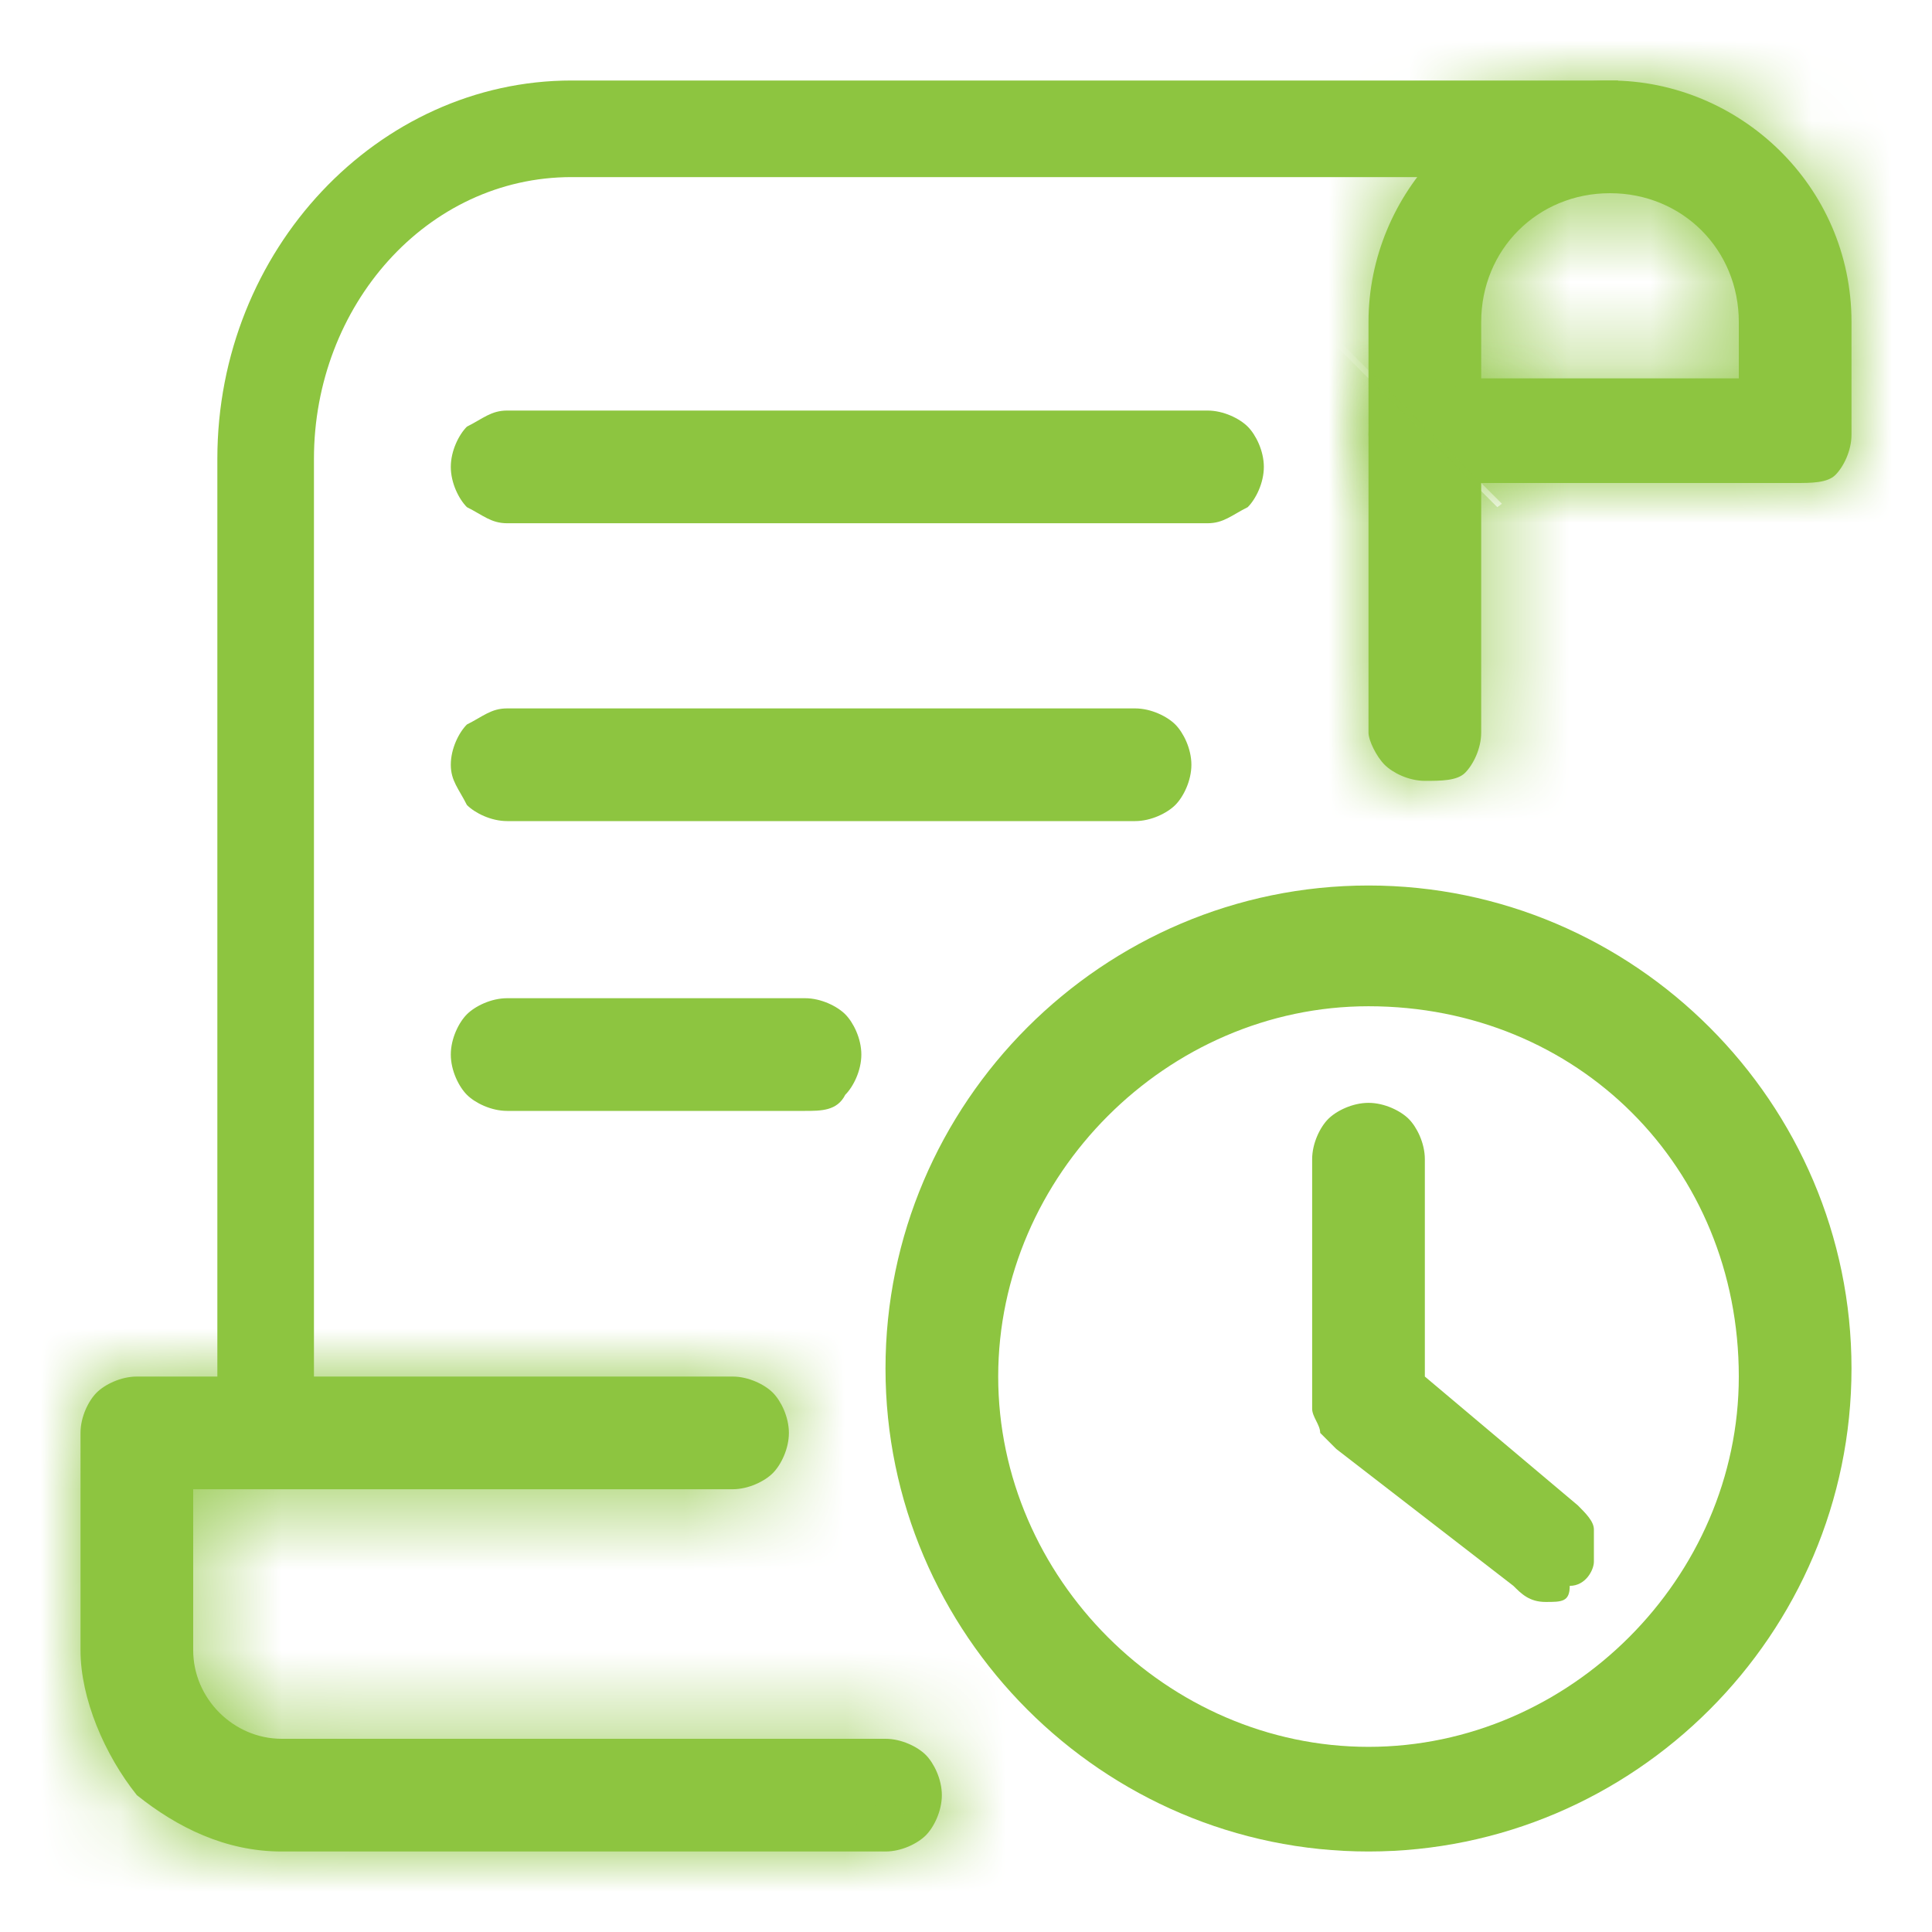 <?xml version="1.0" encoding="utf-8"?>
<!-- Generator: Adobe Illustrator 21.0.0, SVG Export Plug-In . SVG Version: 6.00 Build 0)  -->
<svg version="1.1" id="Layer_1" xmlns="http://www.w3.org/2000/svg" xmlns:xlink="http://www.w3.org/1999/xlink" x="0px" y="0px"
	 viewBox="0 0 24 24" style="enable-background:new 0 0 24 24;" xml:space="preserve">
<style type="text/css">
	.st0{fill:#8DC540;}
	.st1{fill:#FFFFFF;filter:url(#Adobe_OpacityMaskFilter);}
	.st2{mask:url(#path-5-inside-2_4741_35445);fill:#8DC540;}
	.st3{fill:#FFFFFF;filter:url(#Adobe_OpacityMaskFilter_1_);}
	.st4{mask:url(#path-7-inside-3_4741_35445);fill:#8DC540;}
</style>
<path class="st0" d="M17,23c-3.3,0-6-2.7-6-6c0-3.3,2.7-6,6-6c3.3,0,6,2.7,6,6C23,20.3,20.3,23,17,23z M17,12.5
	c-2.5,0-4.6,2.1-4.6,4.6c0,2.5,2.1,4.6,4.6,4.6c2.5,0,4.6-2.1,4.6-4.6C21.6,14.5,19.6,12.5,17,12.5z"/>
<path class="st0" d="M19.2,19.9c-0.2,0-0.3-0.1-0.4-0.2L16.6,18c-0.1-0.1-0.1-0.1-0.2-0.2c0-0.1-0.1-0.2-0.1-0.3v-3.1
	c0-0.2,0.1-0.4,0.2-0.5c0.1-0.1,0.3-0.2,0.5-0.2c0.2,0,0.4,0.1,0.5,0.2c0.1,0.1,0.2,0.3,0.2,0.5v2.7l1.9,1.6
	c0.1,0.1,0.2,0.2,0.2,0.3c0,0.1,0,0.3,0,0.4c0,0.1-0.1,0.3-0.3,0.3C19.5,19.9,19.4,19.9,19.2,19.9z M10,13.8H6.3
	c-0.2,0-0.4-0.1-0.5-0.2c-0.1-0.1-0.2-0.3-0.2-0.5c0-0.2,0.1-0.4,0.2-0.5c0.1-0.1,0.3-0.2,0.5-0.2H10c0.2,0,0.4,0.1,0.5,0.2
	c0.1,0.1,0.2,0.3,0.2,0.5c0,0.2-0.1,0.4-0.2,0.5C10.4,13.8,10.2,13.8,10,13.8z M14.1,10.2H6.3c-0.2,0-0.4-0.1-0.5-0.2
	C5.7,9.8,5.6,9.7,5.6,9.5c0-0.2,0.1-0.4,0.2-0.5C6,8.9,6.1,8.8,6.3,8.8h7.8c0.2,0,0.4,0.1,0.5,0.2c0.1,0.1,0.2,0.3,0.2,0.5
	c0,0.2-0.1,0.4-0.2,0.5C14.5,10.1,14.3,10.2,14.1,10.2z M15,6.5H6.3C6.1,6.5,6,6.4,5.8,6.3C5.7,6.2,5.6,6,5.6,5.8s0.1-0.4,0.2-0.5
	C6,5.2,6.1,5.1,6.3,5.1H15c0.2,0,0.4,0.1,0.5,0.2c0.1,0.1,0.2,0.3,0.2,0.5s-0.1,0.4-0.2,0.5C15.3,6.4,15.2,6.5,15,6.5z"/>
<path class="st0" d="M22.3,6h-4.6c-0.2,0-0.4-0.1-0.5-0.2C17.1,5.7,17,5.5,17,5.4V4c0-1.6,1.3-3,3-3c1.6,0,3,1.3,3,3v1.4
	c0,0.2-0.1,0.4-0.2,0.5C22.7,6,22.5,6,22.3,6z M18.4,4.7h3.2V4c0-0.9-0.7-1.6-1.6-1.6S18.4,3.1,18.4,4V4.7z M11,23H3.5
	c-0.7,0-1.3-0.3-1.8-0.7C1.3,21.8,1,21.1,1,20.5v-2.7c0-0.2,0.1-0.4,0.2-0.5c0.1-0.1,0.3-0.2,0.5-0.2h7.4c0.2,0,0.4,0.1,0.5,0.2
	c0.1,0.1,0.2,0.3,0.2,0.5c0,0.2-0.1,0.4-0.2,0.5c-0.1,0.1-0.3,0.2-0.5,0.2H2.4v2c0,0.6,0.5,1.1,1.1,1.1H11c0.2,0,0.4,0.1,0.5,0.2
	c0.1,0.1,0.2,0.3,0.2,0.5s-0.1,0.4-0.2,0.5C11.4,22.9,11.2,23,11,23z"/>
<defs>
	<filter id="Adobe_OpacityMaskFilter" filterUnits="userSpaceOnUse" x="-1" y="-1" width="26" height="26">
		<feColorMatrix  type="matrix" values="1 0 0 0 0  0 1 0 0 0  0 0 1 0 0  0 0 0 1 0"/>
	</filter>
</defs>
<mask maskUnits="userSpaceOnUse" x="-1" y="-1" width="26" height="26" id="path-5-inside-2_4741_35445">
	<path class="st1" d="M22.3,6h-4.6c-0.2,0-0.4-0.1-0.5-0.2C17.1,5.7,17,5.5,17,5.4V4c0-1.6,1.3-3,3-3c1.6,0,3,1.3,3,3v1.4
		c0,0.2-0.1,0.4-0.2,0.5C22.7,6,22.5,6,22.3,6z M18.4,4.7h3.2V4c0-0.9-0.7-1.6-1.6-1.6S18.4,3.1,18.4,4V4.7z M11,23H3.5
		c-0.7,0-1.3-0.3-1.8-0.7C1.3,21.8,1,21.1,1,20.5v-2.7c0-0.2,0.1-0.4,0.2-0.5c0.1-0.1,0.3-0.2,0.5-0.2h7.4c0.2,0,0.4,0.1,0.5,0.2
		c0.1,0.1,0.2,0.3,0.2,0.5c0,0.2-0.1,0.4-0.2,0.5c-0.1,0.1-0.3,0.2-0.5,0.2H2.4v2c0,0.6,0.5,1.1,1.1,1.1H11c0.2,0,0.4,0.1,0.5,0.2
		c0.1,0.1,0.2,0.3,0.2,0.5s-0.1,0.4-0.2,0.5C11.4,22.9,11.2,23,11,23z"/>
</mask>
<path class="st2" d="M22.3,6v2V6z M17.7,6v2V6z M18.4,4.7h-2v2h2V4.7z M21.6,4.7v2h2v-2H21.6z M3.5,23l0,2h0V23z M1,20.5h-2v0
	L1,20.5z M1,17.8h-2H1z M2.4,18.5v-2h-2v2H2.4z M22.3,4h-4.6v4h4.6V4z M17.7,4c0.3,0,0.7,0.1,0.9,0.4l-2.8,2.8C16.3,7.8,17,8,17.7,8
	V4z M18.7,4.4C18.9,4.7,19,5,19,5.4h-4c0,0.7,0.3,1.4,0.8,1.9L18.7,4.4z M19,5.4V4h-4v1.4H19z M19,4c0-0.5,0.4-1,1-1v-4
	c-2.7,0-5,2.2-5,5H19z M20,3c0.5,0,1,0.4,1,1h4c0-2.7-2.2-5-5-5V3z M21,4v1.4h4V4H21z M21,5.4c0-0.3,0.1-0.7,0.4-0.9l2.8,2.8
	C24.7,6.8,25,6.1,25,5.4H21z M21.4,4.4C21.6,4.2,22,4,22.3,4v4c0.7,0,1.4-0.3,1.9-0.8L21.4,4.4z M18.4,6.7h3.2v-4h-3.2V6.7z
	 M23.6,4.7V4h-4v0.7H23.6z M23.6,4c0-2-1.6-3.6-3.6-3.6v4c-0.2,0-0.4-0.2-0.4-0.4H23.6z M20,0.4c-2,0-3.6,1.6-3.6,3.6h4
	c0,0.2-0.2,0.4-0.4,0.4V0.4z M16.4,4v0.7h4V4H16.4z M11,21H3.5v4H11V21z M3.5,21c-0.1,0-0.3-0.1-0.4-0.2l-2.8,2.8
	c0.8,0.8,2,1.3,3.2,1.3L3.5,21z M3.2,20.8C3.1,20.7,3,20.6,3,20.5l-4,0c0,1.2,0.5,2.3,1.3,3.2L3.2,20.8z M3,20.5v-2.7h-4v2.7H3z
	 M3,17.8c0,0.3-0.1,0.7-0.4,0.9l-2.8-2.8C-0.7,16.4-1,17.1-1,17.8H3z M2.6,18.7c-0.2,0.2-0.6,0.4-0.9,0.4v-4c-0.7,0-1.4,0.3-1.9,0.8
	L2.6,18.7z M1.7,19.1h7.4v-4H1.7V19.1z M9.1,19.1c-0.3,0-0.7-0.1-0.9-0.4l2.8-2.8c-0.5-0.5-1.2-0.8-1.9-0.8V19.1z M8.1,18.7
	c-0.2-0.2-0.4-0.6-0.4-0.9h4c0-0.7-0.3-1.4-0.8-1.9L8.1,18.7z M7.7,17.8c0-0.3,0.1-0.7,0.4-0.9l2.8,2.8c0.5-0.5,0.8-1.2,0.8-1.9H7.7
	z M8.1,16.8c0.2-0.2,0.6-0.4,0.9-0.4v4c0.7,0,1.4-0.3,1.9-0.8L8.1,16.8z M9.1,16.5H2.4v4h6.7V16.5z M0.4,18.5v2h4v-2H0.4z M0.4,20.5
	c0,1.7,1.4,3.1,3.1,3.1v-4c0.5,0,0.9,0.4,0.9,0.9H0.4z M3.5,23.6H11v-4H3.5V23.6z M11,23.6c-0.3,0-0.7-0.1-0.9-0.4l2.8-2.8
	c-0.5-0.5-1.2-0.8-1.9-0.8V23.6z M10.1,23.2c-0.2-0.2-0.4-0.6-0.4-0.9h4c0-0.7-0.3-1.4-0.8-1.9L10.1,23.2z M9.7,22.3
	c0-0.3,0.1-0.7,0.4-0.9l2.8,2.8c0.5-0.5,0.8-1.2,0.8-1.9H9.7z M10.1,21.4c0.2-0.2,0.6-0.4,0.9-0.4v4c0.7,0,1.4-0.3,1.9-0.8
	L10.1,21.4z"/>
<path class="st0" d="M17.7,9.7c-0.2,0-0.4-0.1-0.5-0.2C17.1,9.4,17,9.2,17,9.1V5.4c0-0.2,0.1-0.4,0.2-0.5c0.1-0.1,0.3-0.2,0.5-0.2
	c0.2,0,0.4,0.1,0.5,0.2c0.1,0.1,0.2,0.3,0.2,0.5v3.7c0,0.2-0.1,0.4-0.2,0.5C18.1,9.7,17.9,9.7,17.7,9.7z"/>
<defs>
	<filter id="Adobe_OpacityMaskFilter_1_" filterUnits="userSpaceOnUse" x="15" y="2.7" width="5.4" height="9.1">
		<feColorMatrix  type="matrix" values="1 0 0 0 0  0 1 0 0 0  0 0 1 0 0  0 0 0 1 0"/>
	</filter>
</defs>
<mask maskUnits="userSpaceOnUse" x="15" y="2.7" width="5.4" height="9.1" id="path-7-inside-3_4741_35445">
	<path class="st3" d="M17.7,9.7c-0.2,0-0.4-0.1-0.5-0.2C17.1,9.4,17,9.2,17,9.1V5.4c0-0.2,0.1-0.4,0.2-0.5c0.1-0.1,0.3-0.2,0.5-0.2
		c0.2,0,0.4,0.1,0.5,0.2c0.1,0.1,0.2,0.3,0.2,0.5v3.7c0,0.2-0.1,0.4-0.2,0.5C18.1,9.7,17.9,9.7,17.7,9.7z"/>
</mask>
<path class="st4" d="M17.7,4.7v-2V4.7z M17.7,7.7c0.3,0,0.7,0.1,0.9,0.4L15.8,11c0.5,0.5,1.2,0.8,1.9,0.8V7.7z M18.7,8.1
	C18.9,8.4,19,8.7,19,9.1h-4c0,0.7,0.3,1.4,0.8,1.9L18.7,8.1z M19,9.1V5.4h-4v3.7H19z M19,5.4c0,0.3-0.1,0.7-0.4,0.9l-2.8-2.8
	C15.3,4,15,4.6,15,5.4H19z M18.7,6.3c-0.2,0.2-0.6,0.4-0.9,0.4v-4c-0.7,0-1.4,0.3-1.9,0.8L18.7,6.3z M17.7,6.7
	c-0.3,0-0.7-0.1-0.9-0.4l2.8-2.8c-0.5-0.5-1.2-0.8-1.9-0.8V6.7z M16.8,6.3c-0.2-0.2-0.4-0.6-0.4-0.9h4c0-0.7-0.3-1.4-0.8-1.9
	L16.8,6.3z M16.4,5.4v3.7h4V5.4H16.4z M16.4,9.1c0-0.3,0.1-0.7,0.4-0.9l2.8,2.8c0.5-0.5,0.8-1.2,0.8-1.9H16.4z M16.8,8.1
	c0.2-0.2,0.6-0.4,0.9-0.4v4c0.7,0,1.4-0.3,1.9-0.8L16.8,8.1z"/>
<path class="st0" d="M7.1,1C4.7,1,2.7,3.1,2.7,5.7v12.7h1.2V5.7c0-1.9,1.4-3.5,3.2-3.5h13V1H7.1z"/>
</svg>
